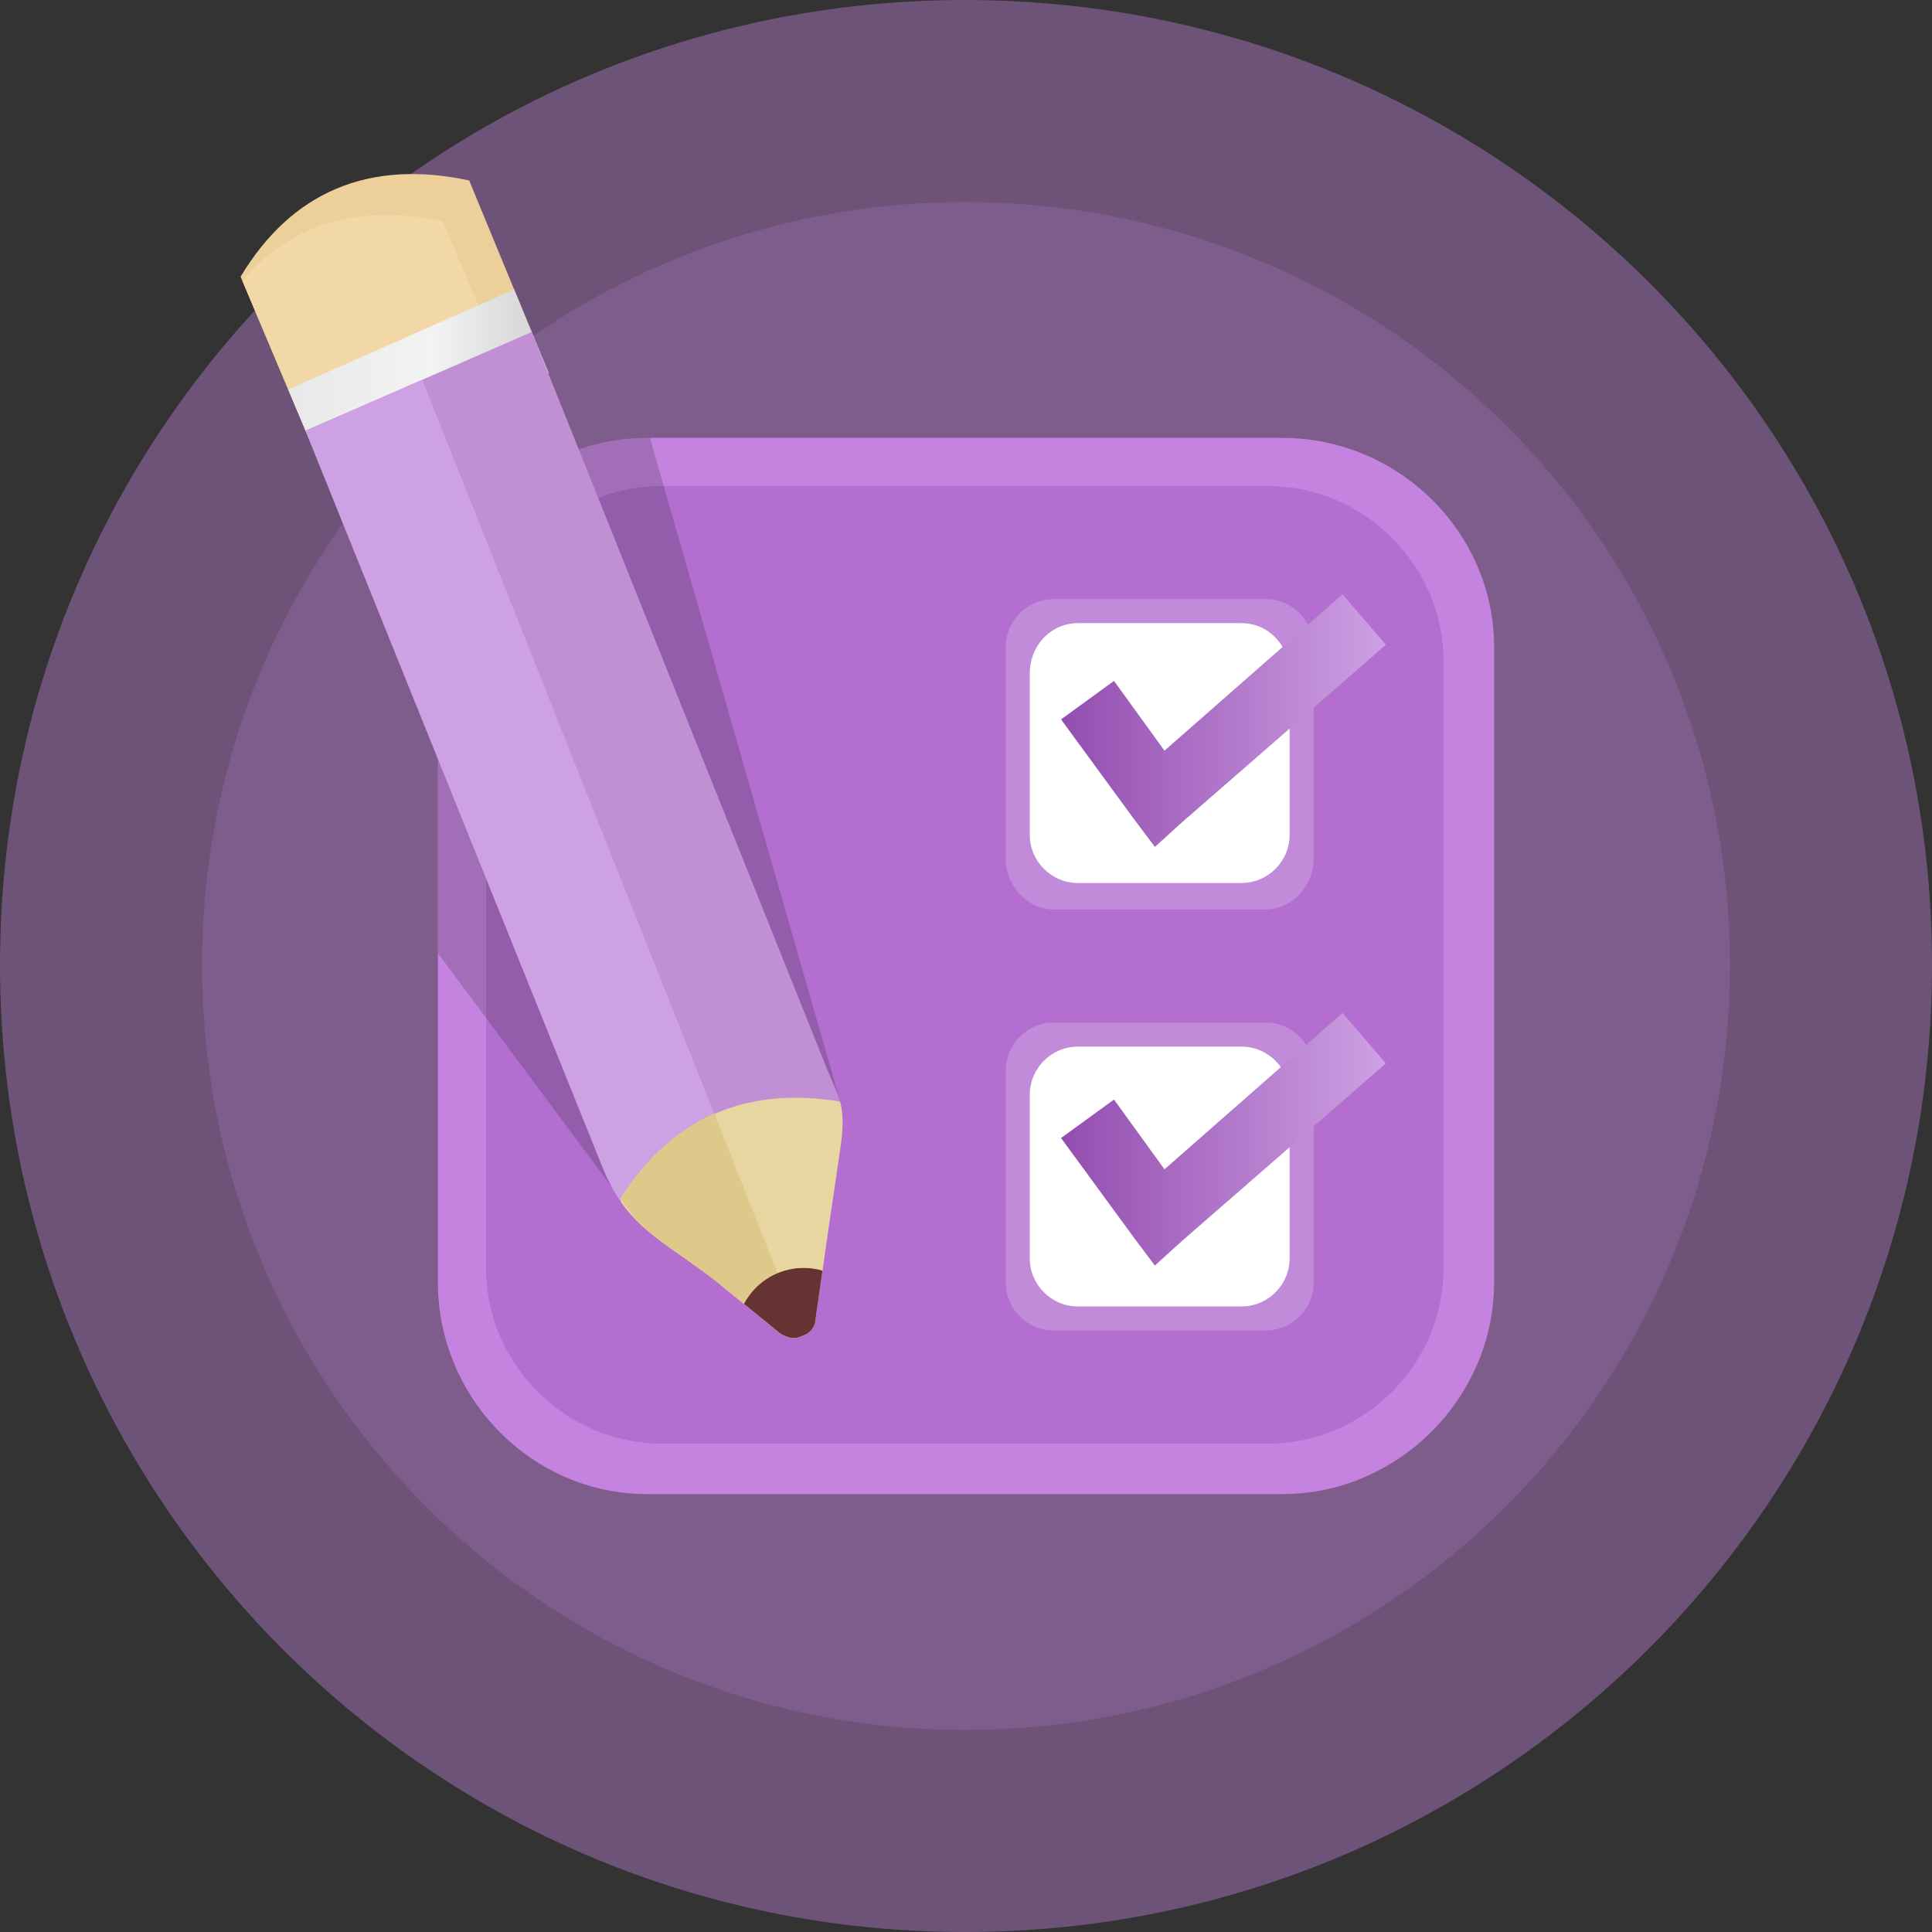 <svg xmlns="http://www.w3.org/2000/svg" xmlns:xlink="http://www.w3.org/1999/xlink" xml:space="preserve" width="58.051" height="58.051" version="1.1" style="clip-rule:evenodd;fill-rule:evenodd;image-rendering:optimizeQuality;shape-rendering:geometricPrecision;text-rendering:geometricPrecision" viewBox="0 0 1535.318 1535.318" id="svg134"><rect x="0" y="0" width="1535.318" height="1535.318" fill="#333333" stroke="none"/><defs id="defs45"><clipPath id="id7"><path d="M259 499c21-33 51-47 91-40 2 5 2 11 0 21l-5 34-5 35c0 3-2 6-5 7-4 2-7 1-10-1l-27-22c-17-13-30-19-39-34z" id="path25"/></clipPath><clipPath id="id1"><path d="M276 203h252c40 0 73 33 73 73v252c0 40-33 73-73 73H276c-40 0-73-33-73-73V276c0-40 33-73 73-73z" id="path7"/></clipPath><clipPath id="id2"><path d="M270 183h264c48 0 88 39 88 87v264c0 48-40 88-88 88H270c-48 0-87-40-87-88V270c0-48 39-87 87-87z" id="path10"/></clipPath><clipPath id="id3"><path d="m139 206 90-50-33-80c-42-9-74 5-95 40z" id="path13"/></clipPath><clipPath id="id4"><path d="m215 164-30-71c-35-8-63 1-83 24l37 89z" id="path16"/></clipPath><clipPath id="id5"><path d="m139 206 90-50-33-80c-42-9-74 5-95 40z" id="path19"/></clipPath><clipPath id="id6"><path d="m222 139 123 307c5 12 8 15 5 34l-5 34-5 35c0 3-2 6-5 7-4 2-7 1-10-1l-27-22c-22-17-37-22-47-48L128 180z" id="path22"/></clipPath><clipPath id="id0"><path d="M270 183h264c48 0 88 39 88 87v264c0 48-40 88-88 88H270c-48 0-87-40-87-88V270c0-48 39-87 87-87z" id="path4"/></clipPath><clipPath id="id8"><path d="m222 139 123 307c5 12 8 15 5 34l-5 34-5 35c0 3-2 6-5 7-4 2-7 1-10-1l-27-22c-22-17-37-22-47-48L128 180z" id="path28"/></clipPath><linearGradient xlink:href="#id11" id="linearGradient965" gradientUnits="userSpaceOnUse" x1="442.06" y1="474.53" x2="576.6" y2="474.53"/><linearGradient id="id9" gradientUnits="userSpaceOnUse" x1="96.34" y1="194.19" x2="237.7" y2="194.19"><stop offset="0" style="stop-opacity:1;stop-color:#e6e6e6" id="stop31"/><stop offset=".522" style="stop-opacity:1;stop-color:#f3f3f3" id="stop33"/><stop offset="1" style="stop-opacity:1;stop-color:#c4c4c4" id="stop35"/></linearGradient><linearGradient id="id10" gradientUnits="userSpaceOnUse" xlink:href="#id9" x1="106.9" y1="177.33" x2="248.26" y2="177.33"/><linearGradient id="id11" gradientUnits="userSpaceOnUse" x1="442.06" y1="474.53" x2="576.6" y2="474.53"><stop offset="0" style="stop-opacity:1;stop-color:#934daf" id="stop39"/><stop offset="1" style="stop-opacity:1;stop-color:#cea0e4" id="stop41"/></linearGradient><linearGradient id="id12" gradientUnits="userSpaceOnUse" xlink:href="#id11" x1="442.06" y1="300.55" x2="576.6" y2="300.55"/><linearGradient xlink:href="#id9" id="linearGradient963" gradientUnits="userSpaceOnUse" x1="96.34" y1="194.19" x2="237.7" y2="194.19"/><style type="text/css" id="style2">.fil5{fill:none}.fil15{fill:#fff}.fil16,.fil3{fill:#1a1a1a;fill-opacity:.2}.fil16{fill:#fff}</style></defs><g id="Layer_x0020_1" transform="matrix(1.912 0 0 1.912 -1.912 -1.912)"><g id="_582093767296"><path d="M402 1c222 0 402 179 402 401S624 804 402 804 1 624 1 402 180 1 402 1z" id="path48" style="fill:#c483de;fill-opacity:.4"/><path d="M402 85c176 0 318 142 318 317 0 176-142 318-318 318-175 0-317-142-317-318C85 227 227 85 402 85z" id="path50" style="fill:#c483de;fill-opacity:.2"/><path d="M270 183h264c48 0 88 39 88 87v264c0 48-40 88-88 88H270c-48 0-87-40-87-88V270c0-48 39-87 87-87z" id="path52" style="fill:#c483de"/><g clip-path="url(#id0)" id="g71"><g id="g57"><path id="1" class="fil3" d="M243 85 81 260l174 234 95-36z"/><path d="M276 203h252c40 0 73 33 73 73v252c0 40-33 73-73 73H276c-40 0-73-33-73-73V276c0-40 33-73 73-73z" id="path55" style="fill:#b36ecf"/></g><g clip-path="url(#id1)" id="g65"><g id="g63"><path id="polygon59" class="fil3" d="m112 489-1-2 1-2 1 1z"/><path class="fil3" id="polygon61" d="M243 85 81 260l174 234 95-36z"/></g></g><g clip-path="url(#id2)" id="g69"><path class="fil5" d="M276 203h252c40 0 73 33 73 73v252c0 40-33 73-73 73H276c-40 0-73-33-73-73V276c0-40 33-73 73-73z" id="path67"/></g></g><path class="fil5" d="M270 183h264c48 0 88 39 88 87v264c0 48-40 88-88 88H270c-48 0-87-40-87-88V270c0-48 39-87 87-87z" id="path73"/><path d="m139 206 90-50-33-80c-42-9-74 5-95 40z" id="path75" style="fill:#edcf9a"/><g clip-path="url(#id3)" id="g92"><g id="g79"><path id="path77" d="m128 223 91-50-34-80c-42-9-74 5-94 40z" style="fill:#f2d7a7"/></g><g clip-path="url(#id4)" id="g84"><g id="g82"><path id="2" style="fill:url(#linearGradient963)" d="M236 124 96 186l51 78 91-49z"/></g></g><g clip-path="url(#id5)" id="g90"><path class="fil5" d="m128 223 91-50-34-80c-42-9-74 5-94 40z" id="path86"/><path id="polygon88" style="fill:url(#id10)" d="m247 107-140 62 51 79 90-50z"/></g></g><path class="fil5" d="m139 206 90-50-33-80c-42-9-74 5-95 40z" id="path94"/><path d="m222 139 123 307c5 12 8 15 5 34l-5 34-5 35c0 3-2 6-5 7-4 2-7 1-10-1l-27-22c-22-17-37-22-47-48L128 180z" id="path96" style="fill:#c190d4"/><g clip-path="url(#id6)" id="g116"><g id="g102"><path id="polygon98" style="fill:#cea0e4" d="m169 140 183 460-186 14-197-378L44 60z"/><path d="m267 600-8-101c21-33 52-47 92-40l39 78-63 84z" id="path100" style="fill:#e8d6a0"/></g><g clip-path="url(#id7)" id="g108"><g id="g106"><path id="polygon104" style="fill:#dec98a" d="m169 140 183 460-186 14-197-378L44 60z"/></g></g><g clip-path="url(#id8)" id="g114"><path class="fil5" d="m267 600-8-101c21-33 52-47 92-40l39 78-63 84z" id="path110"/><circle cx="335" cy="556" r="28" id="circle112" style="fill:#633"/></g></g><path class="fil5" d="m222 139 123 307c5 12 8 15 5 34l-5 34-5 35c0 3-2 6-5 7-4 2-7 1-10-1l-27-22c-22-17-37-22-47-48L128 180z" id="path118"/><path class="fil15" d="M449 260h68c11 0 20 9 20 21v67c0 11-9 20-20 20h-68c-11 0-20-9-20-20v-67c0-12 9-21 20-21z" id="path120"/><path class="fil16" d="M439 250h88c11 0 20 9 20 20v88c0 11-9 21-20 21h-88c-11 0-20-10-20-21v-88c0-11 9-20 20-20z" id="path122"/><path class="fil15" d="M449 436h68c11 0 20 9 20 20v68c0 11-9 20-20 20h-68c-11 0-20-9-20-20v-68c0-11 9-20 20-20z" id="path124"/><path id="polygon126" style="fill:url(#id12);fill-rule:nonzero" d="m472 341-30-41 22-16 21 29 74-65 18 21-85 74-11 10z"/><path class="fil16" d="M439 426h88c11 0 20 9 20 20v88c0 11-9 20-20 20h-88c-11 0-20-9-20-20v-88c0-11 9-20 20-20z" id="path128"/><path id="polygon130" style="fill:url(#linearGradient965);fill-rule:nonzero" d="m472 515-30-41 22-16 21 29 74-65 18 21-85 74-11 10z"/></g></g></svg>